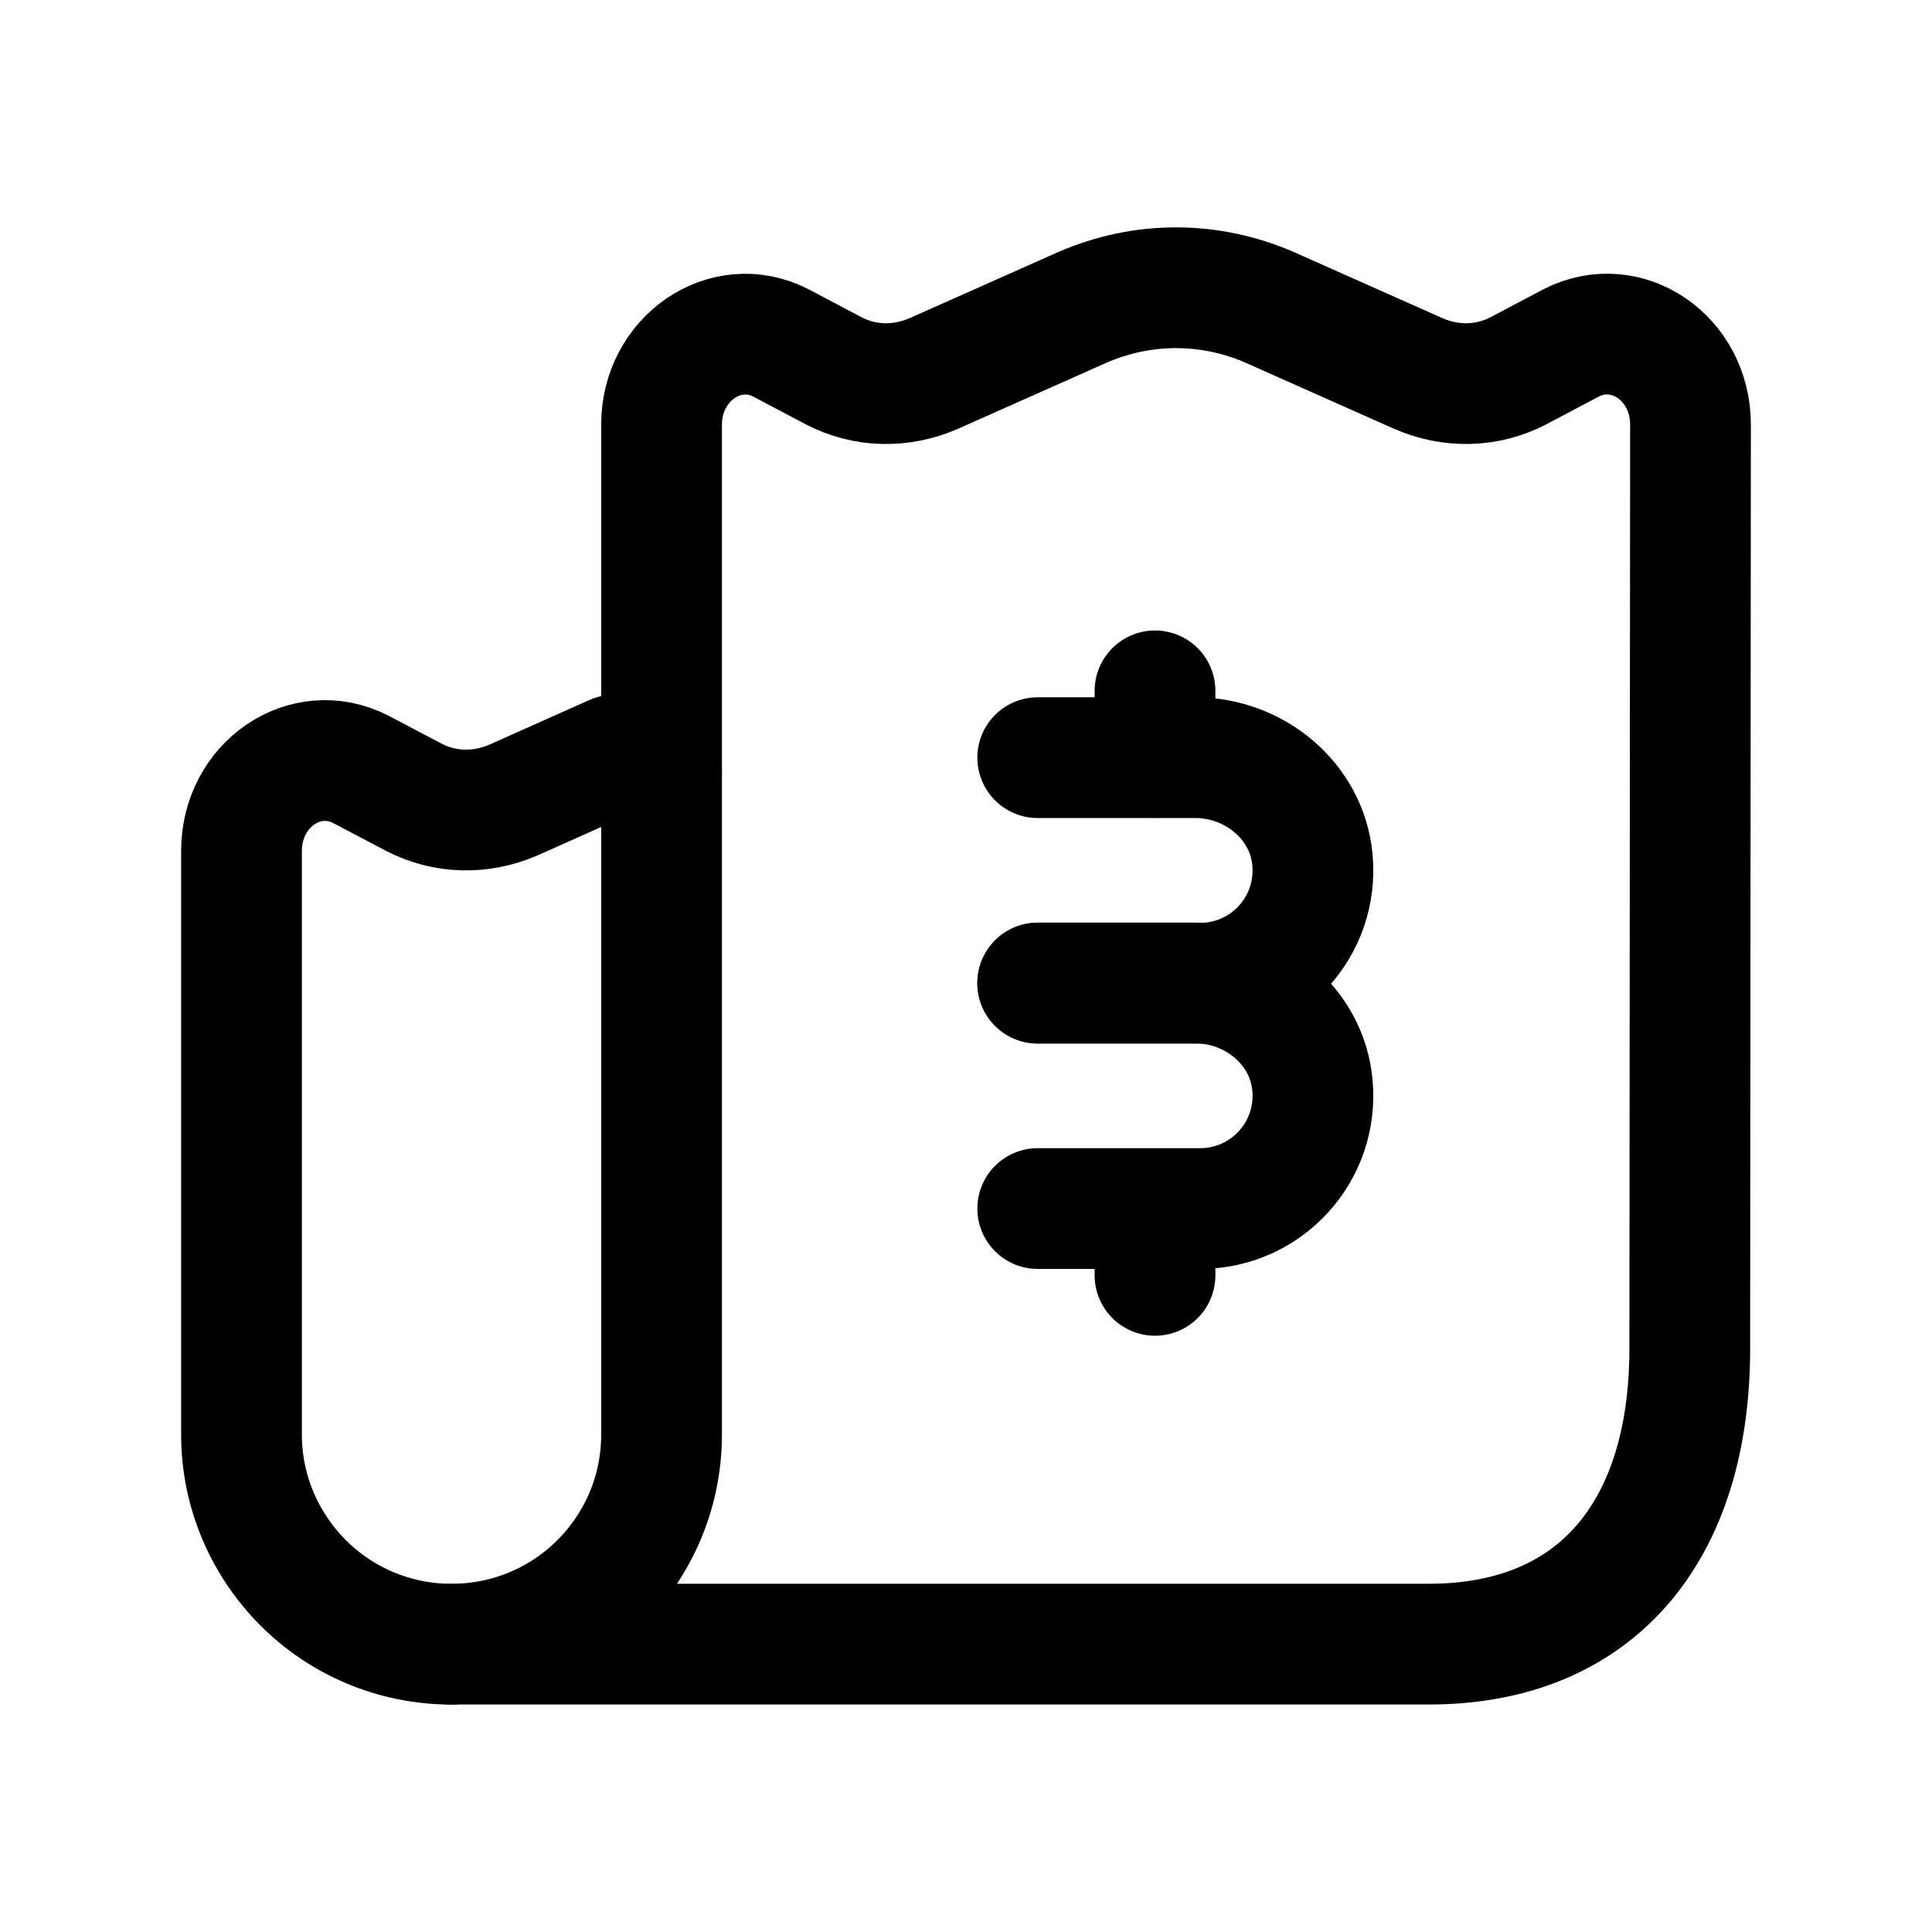 <svg width="24" height="24" viewBox="0 0 24 24" fill="none" xmlns="http://www.w3.org/2000/svg">
<path d="M8.218 5.275V9.584V17.82C8.218 19.259 7.052 20.424 5.613 20.424H17.751C19.835 20.424 20.991 19.02 20.991 16.752L21 5.275C21 4.446 20.206 3.907 19.517 4.26L18.864 4.605C18.475 4.808 18.026 4.817 17.619 4.64L15.774 3.819C15.024 3.493 14.194 3.493 13.444 3.819L11.599 4.64C11.192 4.817 10.742 4.808 10.354 4.605L9.701 4.26C9.012 3.907 8.218 4.455 8.218 5.275Z" stroke="black" stroke-width="1.5" stroke-linecap="round" stroke-linejoin="round"/>
<path fill-rule="evenodd" clip-rule="evenodd" d="M12.891 9.412H14.848C15.58 9.412 16.234 9.947 16.303 10.676C16.383 11.511 15.728 12.214 14.909 12.214L12.891 12.214" stroke="black" stroke-width="1.5" stroke-linecap="round" stroke-linejoin="round"/>
<path fill-rule="evenodd" clip-rule="evenodd" d="M12.891 12.211H14.848C15.58 12.211 16.234 12.746 16.303 13.475C16.383 14.31 15.728 15.013 14.909 15.013L12.891 15.013" stroke="black" stroke-width="1.5" stroke-linecap="round" stroke-linejoin="round"/>
<path d="M14.348 15.843V15.017M14.348 9.408V8.582" stroke="black" stroke-width="1.5" stroke-linecap="round" stroke-linejoin="round"/>
<path d="M5.613 20.425C4.89 20.425 4.237 20.133 3.769 19.666C3.292 19.189 3 18.535 3 17.82V10.572C3 9.743 3.795 9.204 4.484 9.558L5.137 9.902C5.525 10.105 5.975 10.114 6.381 9.937L7.626 9.381C7.723 9.337 7.97 9.452 8.218 9.584" stroke="black" stroke-width="1.5" stroke-linecap="round" stroke-linejoin="round"/>
</svg>